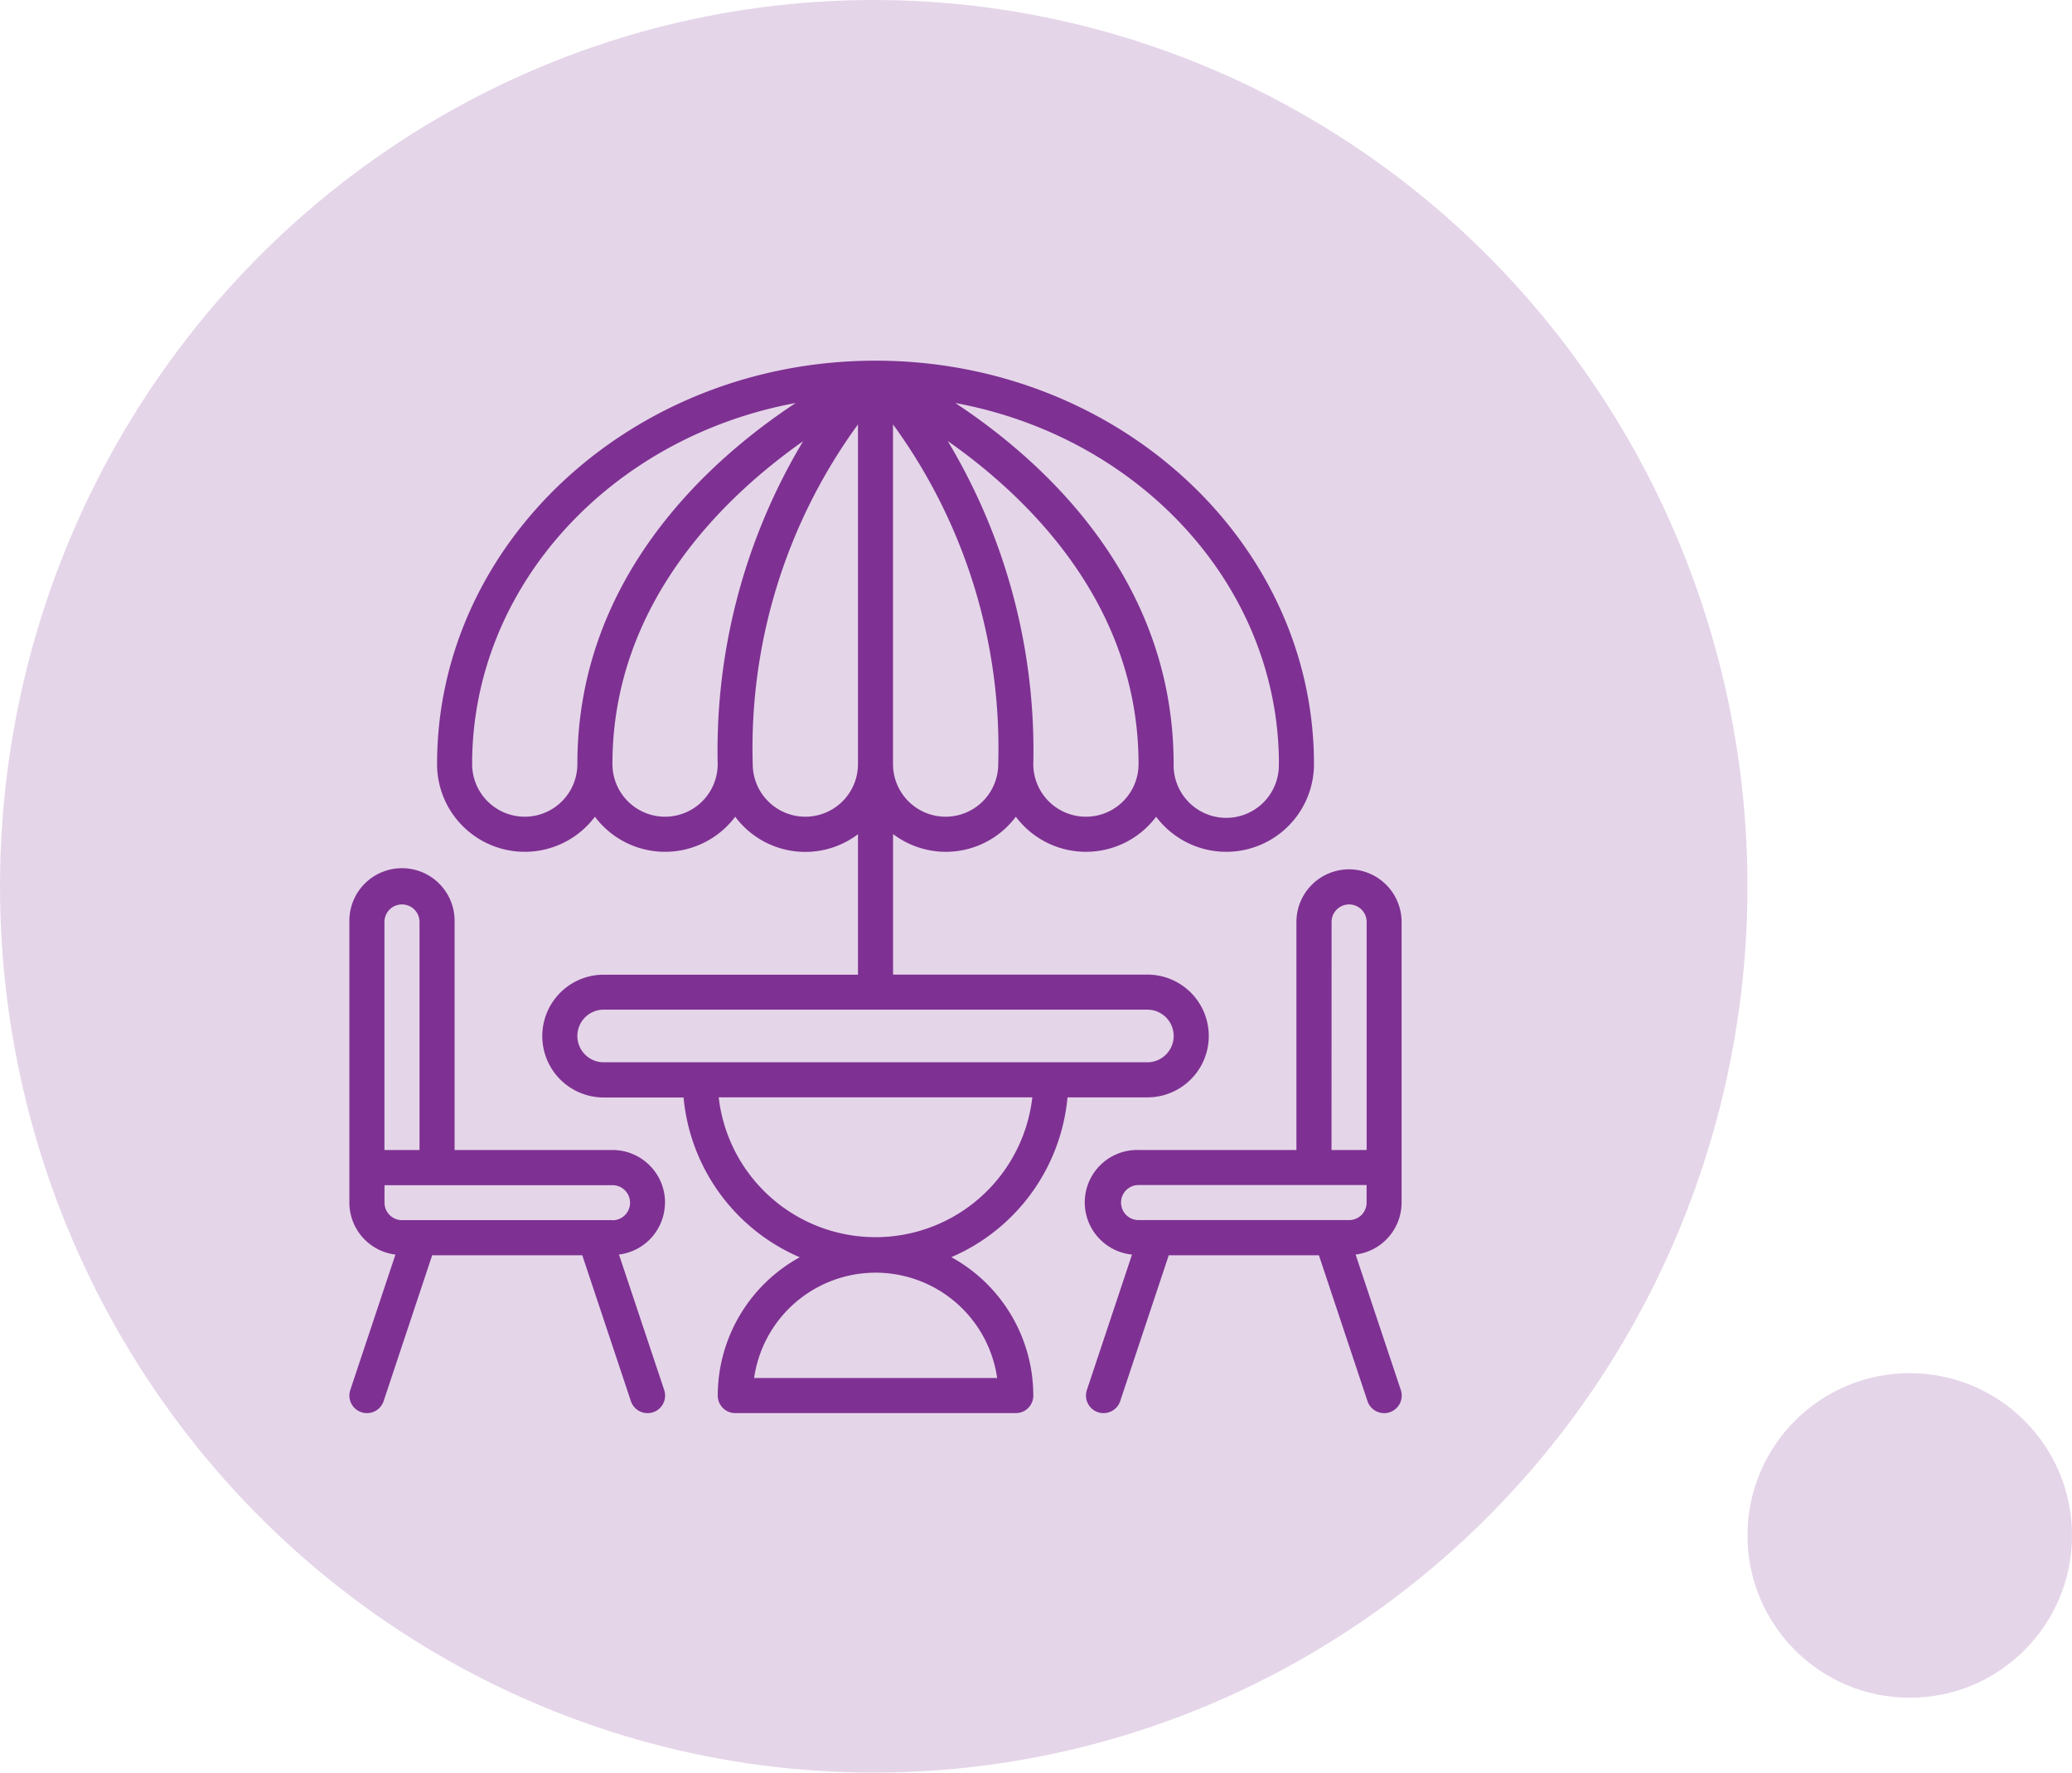 <svg xmlns="http://www.w3.org/2000/svg" width="83" height="71" viewBox="0 0 83 71">
  <g id="Group_454" data-name="Group 454" transform="translate(-809 -1073)">
    <ellipse id="Ellipse_3" data-name="Ellipse 3" cx="35" cy="35.5" rx="35" ry="35.5" transform="translate(809 1073)" fill="#7e3192" opacity="0.2"/>
    <circle id="Ellipse_9" data-name="Ellipse 9" cx="6.5" cy="6.5" r="6.5" transform="translate(879 1128)" fill="#7e3192" opacity="0.2"/>
    <g id="Page-1" transform="translate(822.995 1087.446)">
      <g id="_038---Chairs-and-Table" data-name="038---Chairs-and-Table" transform="translate(0 0)">
        <path id="Shape" d="M25.6,35.908a7.741,7.741,0,0,0,4.654-6.4h3.2a2.459,2.459,0,0,0,0-4.918H23.266V18.961a3.5,3.5,0,0,0,4.918-.694,3.513,3.513,0,0,0,5.62,0,3.513,3.513,0,0,0,6.323-2.108C40.128,7.253,32.259.007,22.578,0h-.025C12.874.006,5,7.252,5,16.159a3.513,3.513,0,0,0,6.323,2.108,3.513,3.513,0,0,0,5.62,0,3.5,3.5,0,0,0,4.918.7v5.627H11.674a2.459,2.459,0,0,0,0,4.918h3.2a7.741,7.741,0,0,0,4.654,6.4,6.327,6.327,0,0,0-3.284,5.542.7.7,0,0,0,.7.7H28.184a.7.7,0,0,0,.7-.7A6.327,6.327,0,0,0,25.6,35.908Zm-.228-17.642a2.108,2.108,0,0,1-2.108-2.108V2.553a22,22,0,0,1,4.215,13.606A2.108,2.108,0,0,1,25.374,18.266Zm5.62,0a2.108,2.108,0,0,1-2.108-2.108,24.083,24.083,0,0,0-3.428-12.94C28.652,5.46,33.1,9.735,33.1,16.159A2.108,2.108,0,0,1,30.994,18.266Zm7.728-2.108a2.108,2.108,0,1,1-4.215,0c0-7.474-5.285-12.182-8.745-14.462C33.146,3.056,38.723,9.023,38.723,16.159ZM8.513,18.266a2.108,2.108,0,0,1-2.108-2.108c0-7.136,5.577-13.1,12.96-14.462-3.459,2.28-8.745,6.988-8.745,14.462a2.108,2.108,0,0,1-2.108,2.108Zm5.62,0a2.108,2.108,0,0,1-2.108-2.108c0-6.407,4.444-10.684,7.637-12.931a24.1,24.1,0,0,0-3.421,12.931,2.108,2.108,0,0,1-2.108,2.108Zm5.62,0a2.108,2.108,0,0,1-2.108-2.108A22,22,0,0,1,21.861,2.553V16.159A2.108,2.108,0,0,1,19.754,18.266ZM10.62,27.048a1.054,1.054,0,0,1,1.054-1.054H33.453a1.054,1.054,0,0,1,0,2.108H11.674A1.054,1.054,0,0,1,10.62,27.048Zm5.662,2.459H28.845a6.323,6.323,0,0,1-12.563,0ZM17.7,40.748a4.918,4.918,0,0,1,9.736,0Z" transform="translate(-1.487 0)" fill="#7e3192"/>
        <path id="Shape-2" data-name="Shape" d="M12.646,42.349a2.108,2.108,0,0,0-2.108-2.108H4.215V31.108a2.108,2.108,0,1,0-4.215,0V42.349a2.1,2.1,0,0,0,1.845,2.081L.037,49.855a.7.7,0,0,0,1.335.444l1.945-5.842H9.33L11.277,50.3a.7.7,0,0,0,1.335-.444L10.8,44.429a2.1,2.1,0,0,0,1.842-2.081ZM1.405,31.108a.7.7,0,0,1,1.405,0v9.133H1.405Zm9.133,11.943H2.108a.7.7,0,0,1-.7-.7v-.7h9.133a.7.7,0,1,1,0,1.405Z" transform="translate(0 -8.626)" fill="#7e3192"/>
        <path id="Shape-3" data-name="Shape" d="M52.537,29a2.108,2.108,0,0,0-2.108,2.108v9.133H44.106a2.1,2.1,0,0,0-.263,4.189l-1.808,5.425a.7.7,0,0,0,1.335.444l1.945-5.842h6.014L53.276,50.3a.7.7,0,0,0,1.335-.444L52.8,44.429a2.1,2.1,0,0,0,1.842-2.081V31.108A2.108,2.108,0,0,0,52.537,29Zm-.7,2.108a.7.7,0,0,1,1.405,0v9.133H51.835ZM53.24,42.349a.7.7,0,0,1-.7.7H44.106a.7.7,0,0,1,0-1.405H53.24Z" transform="translate(-12.492 -8.626)" fill="#7e3192"/>
      </g>
    </g>
  </g>
</svg>
